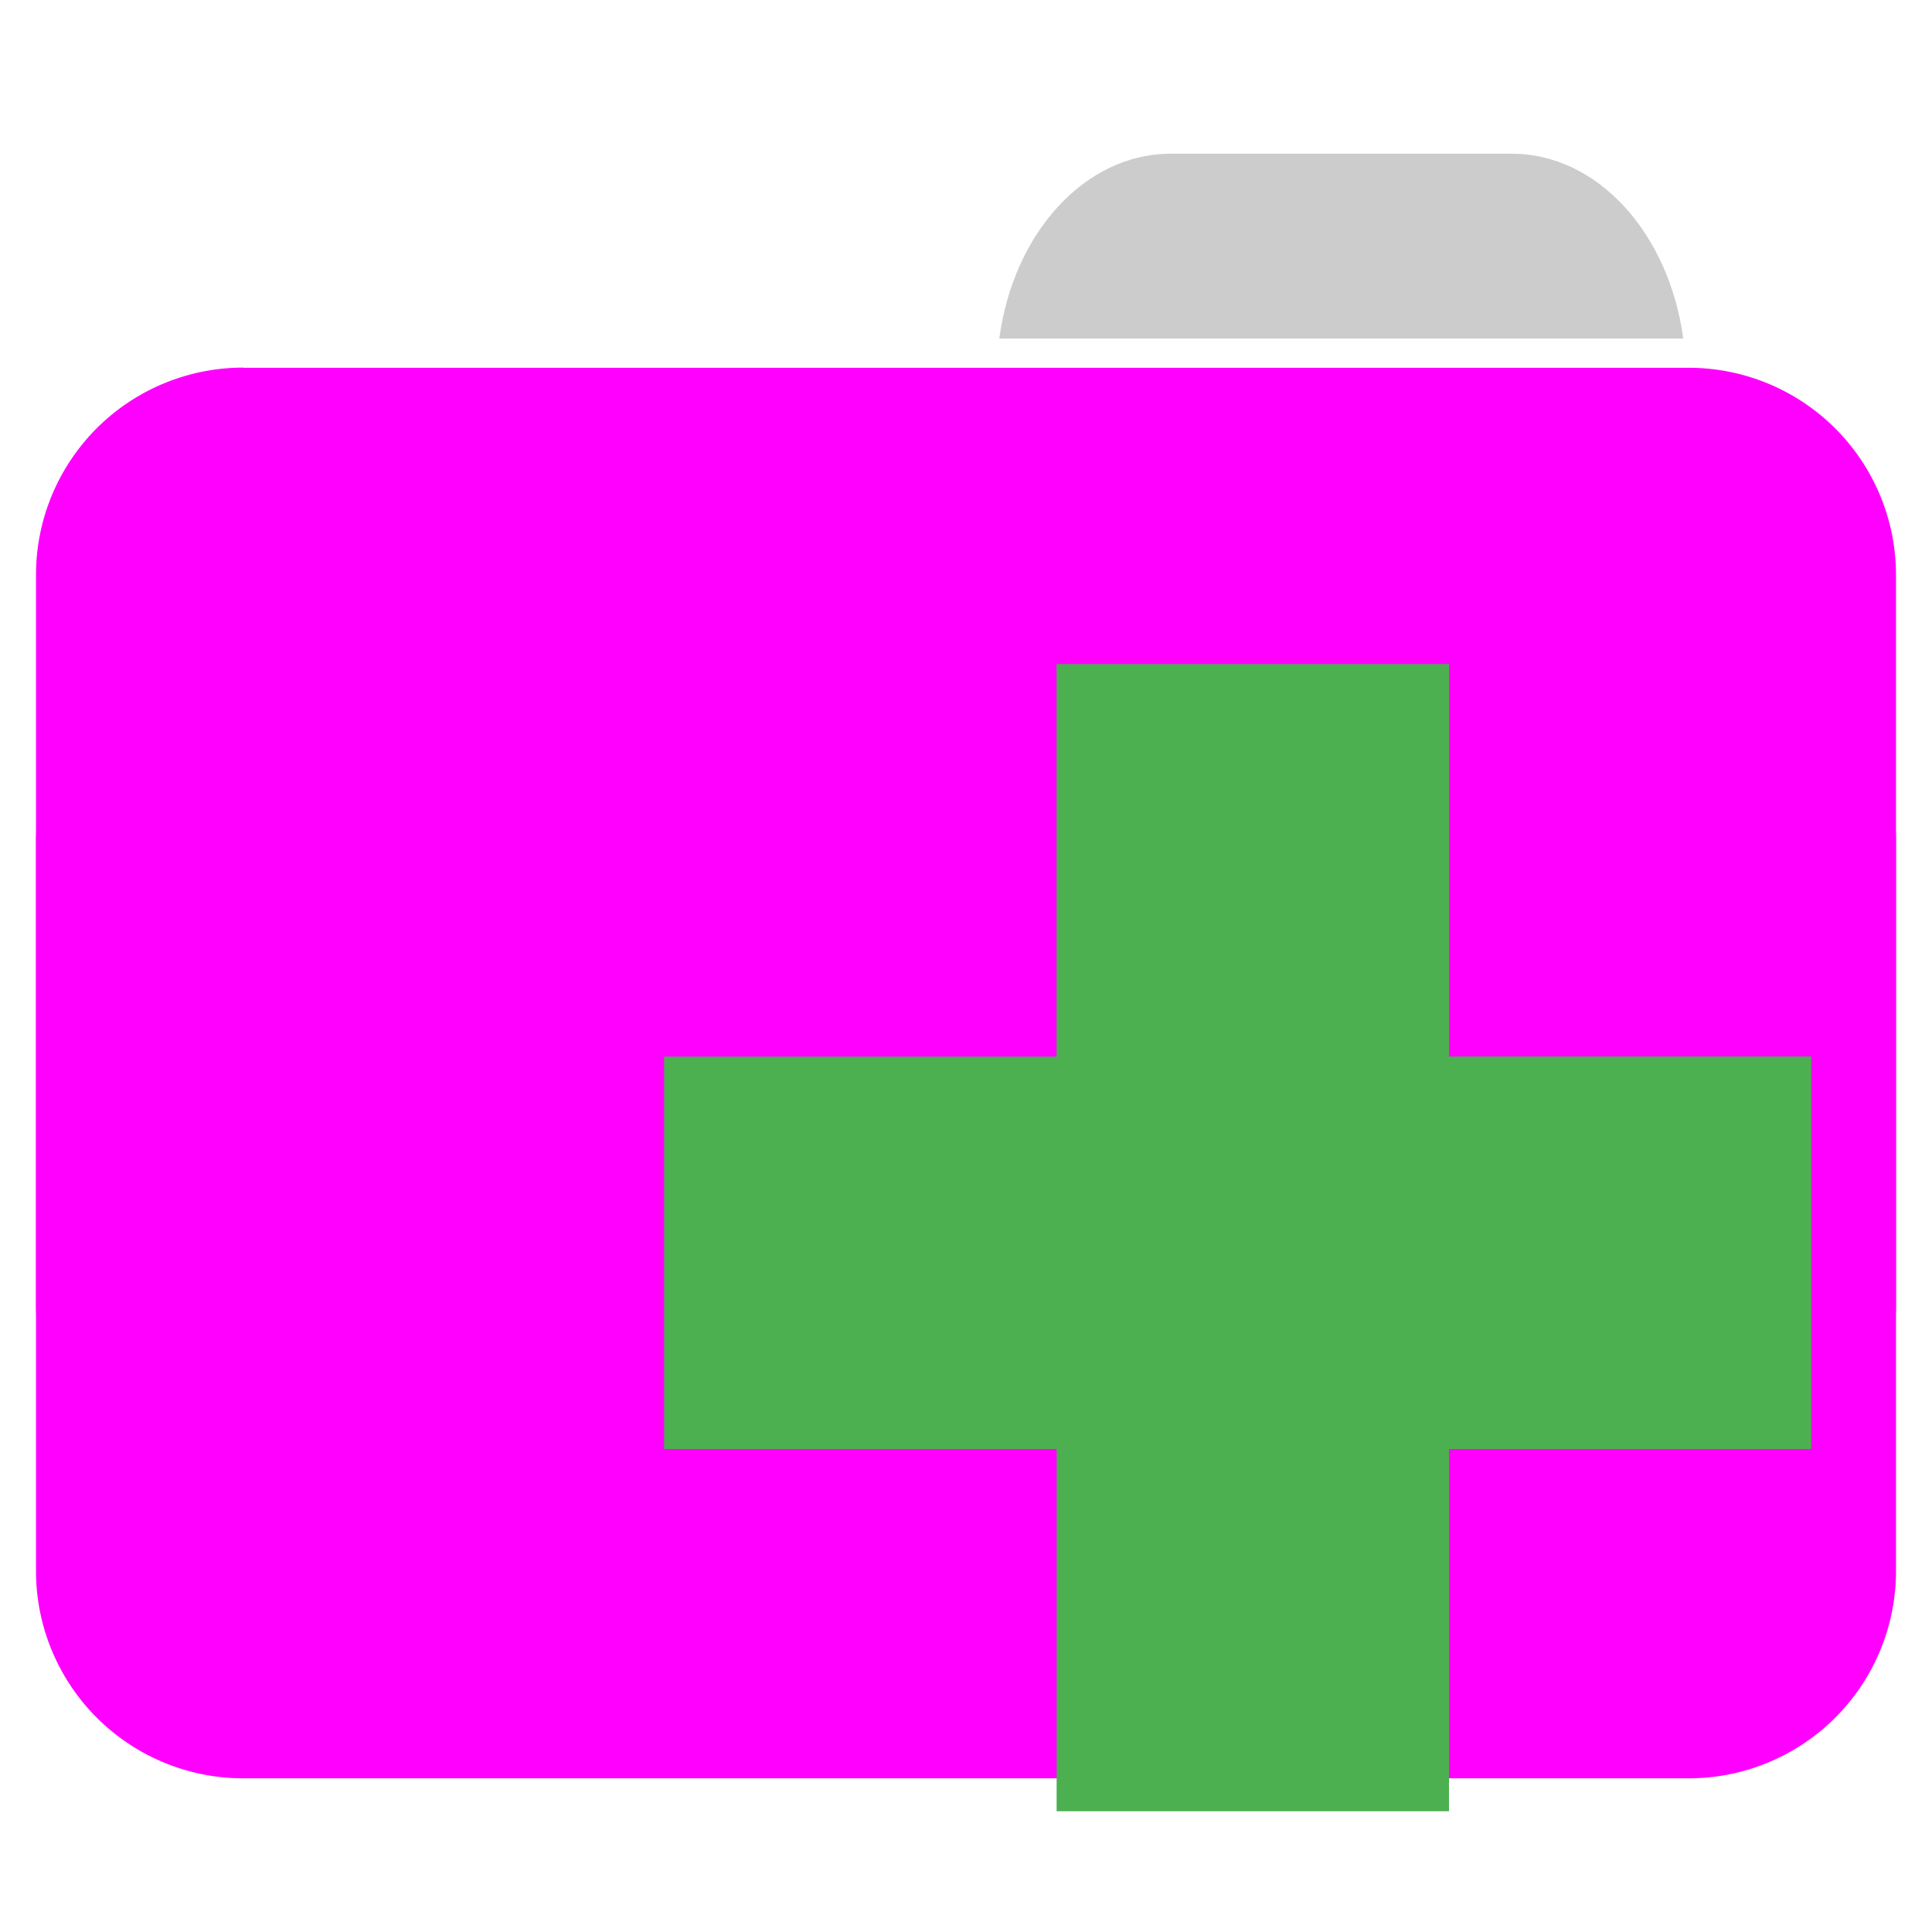 <svg xmlns="http://www.w3.org/2000/svg" width="22" height="22"><path style="stroke:none;fill-rule:nonzero;fill:#ccc;fill-opacity:1" d="M13.332 1.75c-.98 0-1.793.906-1.953 2.105h7.789c-.164-1.199-.973-2.105-1.957-2.105zm0 0"/><path style="stroke:none;fill-rule:nonzero;fill:#f0f;fill-opacity:1" d="M2.77 4.188h16.46a2.36 2.36 0 0 1 2.36 2.363v8.293a2.361 2.361 0 0 1-2.36 2.367H2.77a2.361 2.361 0 0 1-2.36-2.367V6.55a2.36 2.36 0 0 1 2.36-2.364zm0 0"/><path style="stroke:none;fill-rule:nonzero;fill:#f0f;fill-opacity:1" d="M2.77 7.23h16.46a2.36 2.36 0 0 1 2.36 2.364v8.293a2.36 2.36 0 0 1-2.36 2.363H2.77a2.36 2.36 0 0 1-2.36-2.363V9.594A2.36 2.36 0 0 1 2.77 7.23zm0 0"/><path style="stroke:none;fill-rule:nonzero;fill:#4caf50;fill-opacity:1" d="M20.625 12.031H16.5V7.562h-4.469v4.47H7.562V16.5h4.47v4.125H16.5V16.5h4.125zm0 0"/></svg>